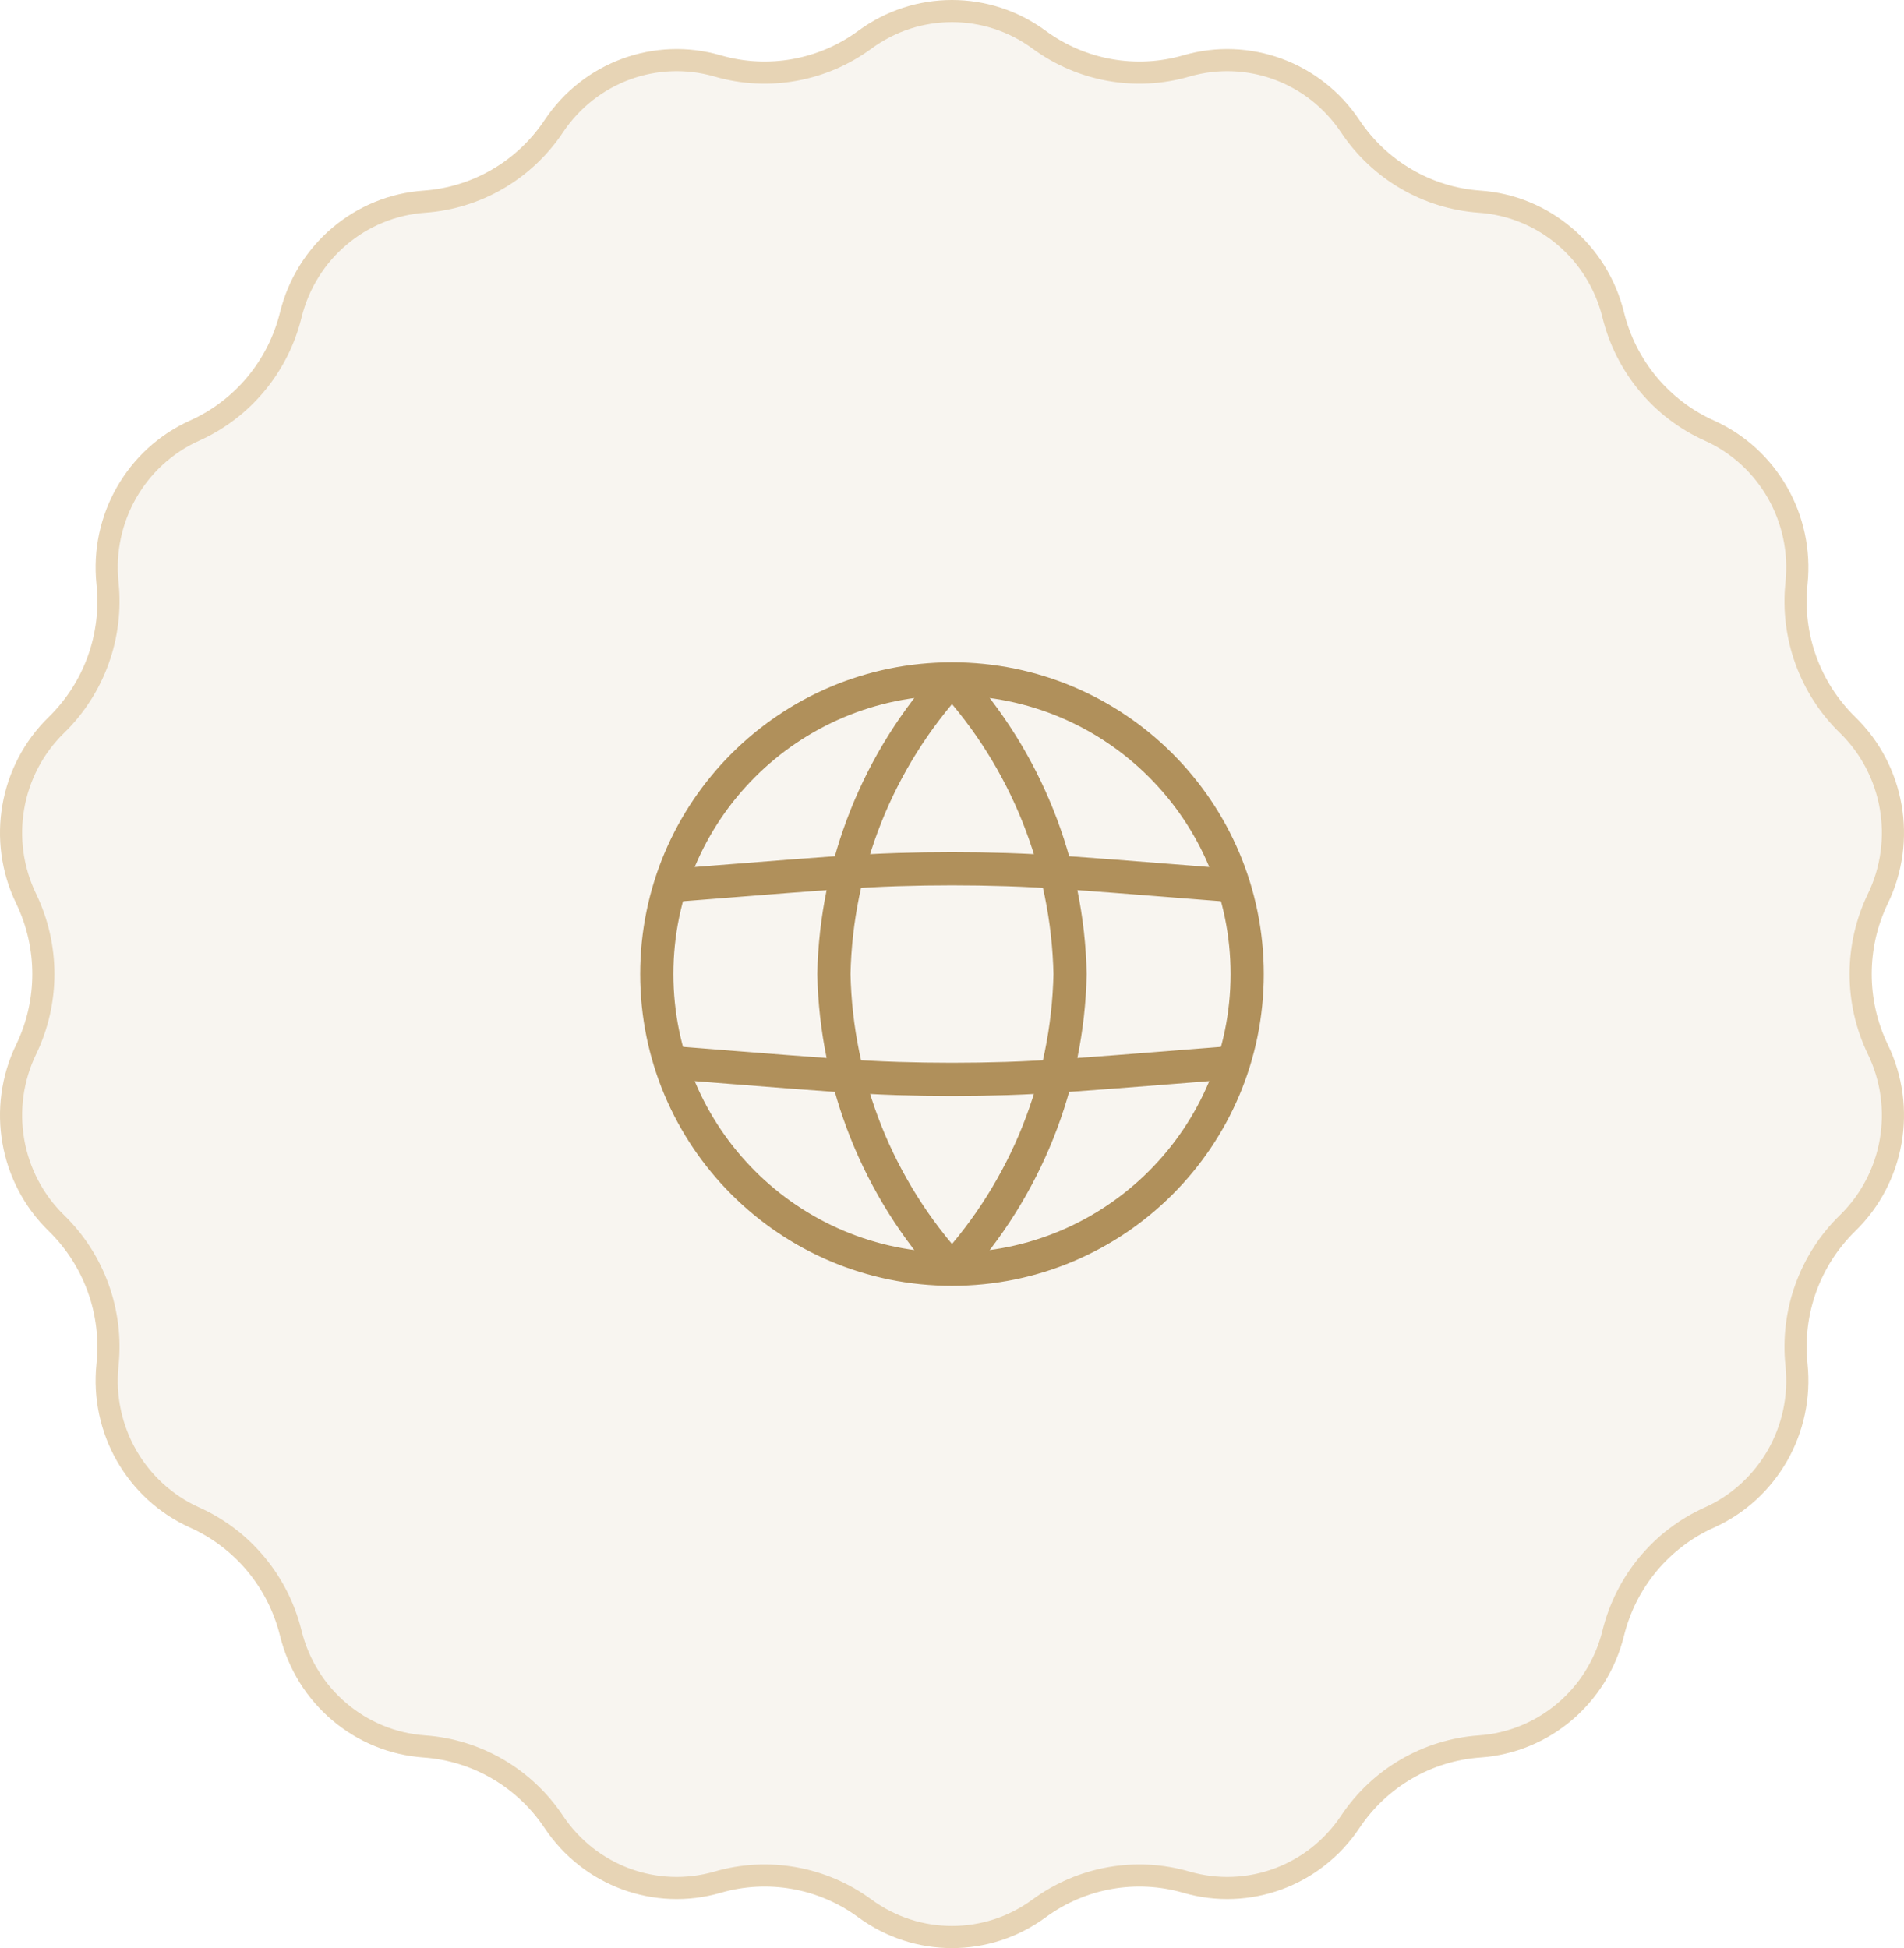 <svg width="86" height="88" viewBox="0 0 86 88" fill="none" xmlns="http://www.w3.org/2000/svg">
<rect width="86" height="88" fill="#F5F5F5"/>
<g id="Home page" clip-path="url(#clip0_0_1)">
<rect width="1440" height="4262" transform="translate(-250 -1032)" fill="white"/>
<g id="2-section">
<g id="BG">
<rect id="Bg Rectangle" x="-250" y="-302" width="1440" height="656" fill="#F8F5F0"/>
<g id="BG Texture">
<mask id="mask0_0_1" style="mask-type:alpha" maskUnits="userSpaceOnUse" x="-250" y="-302" width="1440" height="656">
<rect id="Rectangle 4225" x="-250" y="-302" width="1440" height="656" fill="#F8F5F0"/>
</mask>
<g mask="url(#mask0_0_1)">
</g>
</g>
</g>
<g id="context">
<g id="1st">
<rect id="Box" x="-85" y="-40" width="255" height="294" rx="8" fill="white"/>
<g id="cotext">
<g id="Icon">
<path id="Star 1" d="M39.065 1.793C41.411 0.069 44.589 0.069 46.935 1.793C48.853 3.202 51.308 3.64 53.588 2.978C56.375 2.169 59.362 3.266 60.985 5.699C62.309 7.685 64.467 8.944 66.834 9.11C69.726 9.313 72.164 11.376 72.866 14.226C73.438 16.548 75.038 18.476 77.205 19.449C79.856 20.64 81.449 23.424 81.144 26.345C80.895 28.724 81.746 31.087 83.452 32.749C85.542 34.786 86.096 37.954 84.82 40.593C83.781 42.743 83.781 45.257 84.82 47.407C86.096 50.046 85.542 53.214 83.452 55.251C81.746 56.913 80.895 59.276 81.144 61.655C81.449 64.576 79.856 67.36 77.205 68.551C75.038 69.524 73.438 71.452 72.866 73.774C72.164 76.624 69.726 78.687 66.834 78.89C64.467 79.056 62.309 80.315 60.985 82.301C59.362 84.734 56.375 85.831 53.588 85.022C51.308 84.36 48.853 84.798 46.935 86.207C44.589 87.931 41.411 87.931 39.065 86.207C37.147 84.798 34.692 84.36 32.412 85.022C29.625 85.831 26.638 84.734 25.015 82.301C23.691 80.315 21.533 79.056 19.166 78.89C16.274 78.687 13.836 76.624 13.134 73.774C12.562 71.452 10.962 69.524 8.795 68.551C6.144 67.36 4.551 64.576 4.856 61.655C5.105 59.276 4.254 56.913 2.548 55.251C0.458 53.214 -0.096 50.046 1.18 47.407C2.219 45.257 2.219 42.743 1.18 40.593C-0.096 37.954 0.458 34.786 2.548 32.749C4.254 31.087 5.105 28.724 4.856 26.345C4.551 23.424 6.144 20.64 8.795 19.449C10.962 18.476 12.562 16.548 13.134 14.226C13.836 11.376 16.274 9.313 19.166 9.11C21.533 8.944 23.691 7.685 25.015 5.699C26.638 3.266 29.625 2.169 32.412 2.978C34.692 3.64 37.147 3.202 39.065 1.793Z" fill="#F8F5F0" stroke="#E7D4B5"/>
<g id="Group 11">
<path id="Icon_2" d="M43 30.667C46.335 34.318 48.23 39.056 48.333 44C48.23 48.944 46.335 53.682 43 57.333M43 30.667C39.665 34.318 37.77 39.056 37.666 44C37.77 48.944 39.665 53.682 43 57.333M43 30.667C35.636 30.667 29.666 36.636 29.666 44C29.666 51.364 35.636 57.333 43 57.333M43 30.667C50.364 30.667 56.333 36.636 56.333 44C56.333 51.364 50.364 57.333 43 57.333M30.333 40L33.178 39.776C36.859 39.485 38.699 39.34 40.542 39.282C42.18 39.23 43.819 39.23 45.458 39.282C47.3 39.34 49.141 39.485 52.822 39.776L55.666 40M30.333 48L33.178 48.225C36.859 48.515 38.699 48.661 40.542 48.719C42.18 48.77 43.819 48.77 45.458 48.719C47.3 48.661 49.141 48.515 52.822 48.225L55.666 48" stroke="#B0905B" stroke-width="1.5" stroke-linecap="round" stroke-linejoin="round"/>
</g>
</g>
</g>
</g>
</g>
</g>
</g>
<defs>
<clipPath id="clip0_0_1">
<rect width="1440" height="4262" fill="white" transform="translate(-250 -1032)"/>
</clipPath>
</defs>
</svg>
